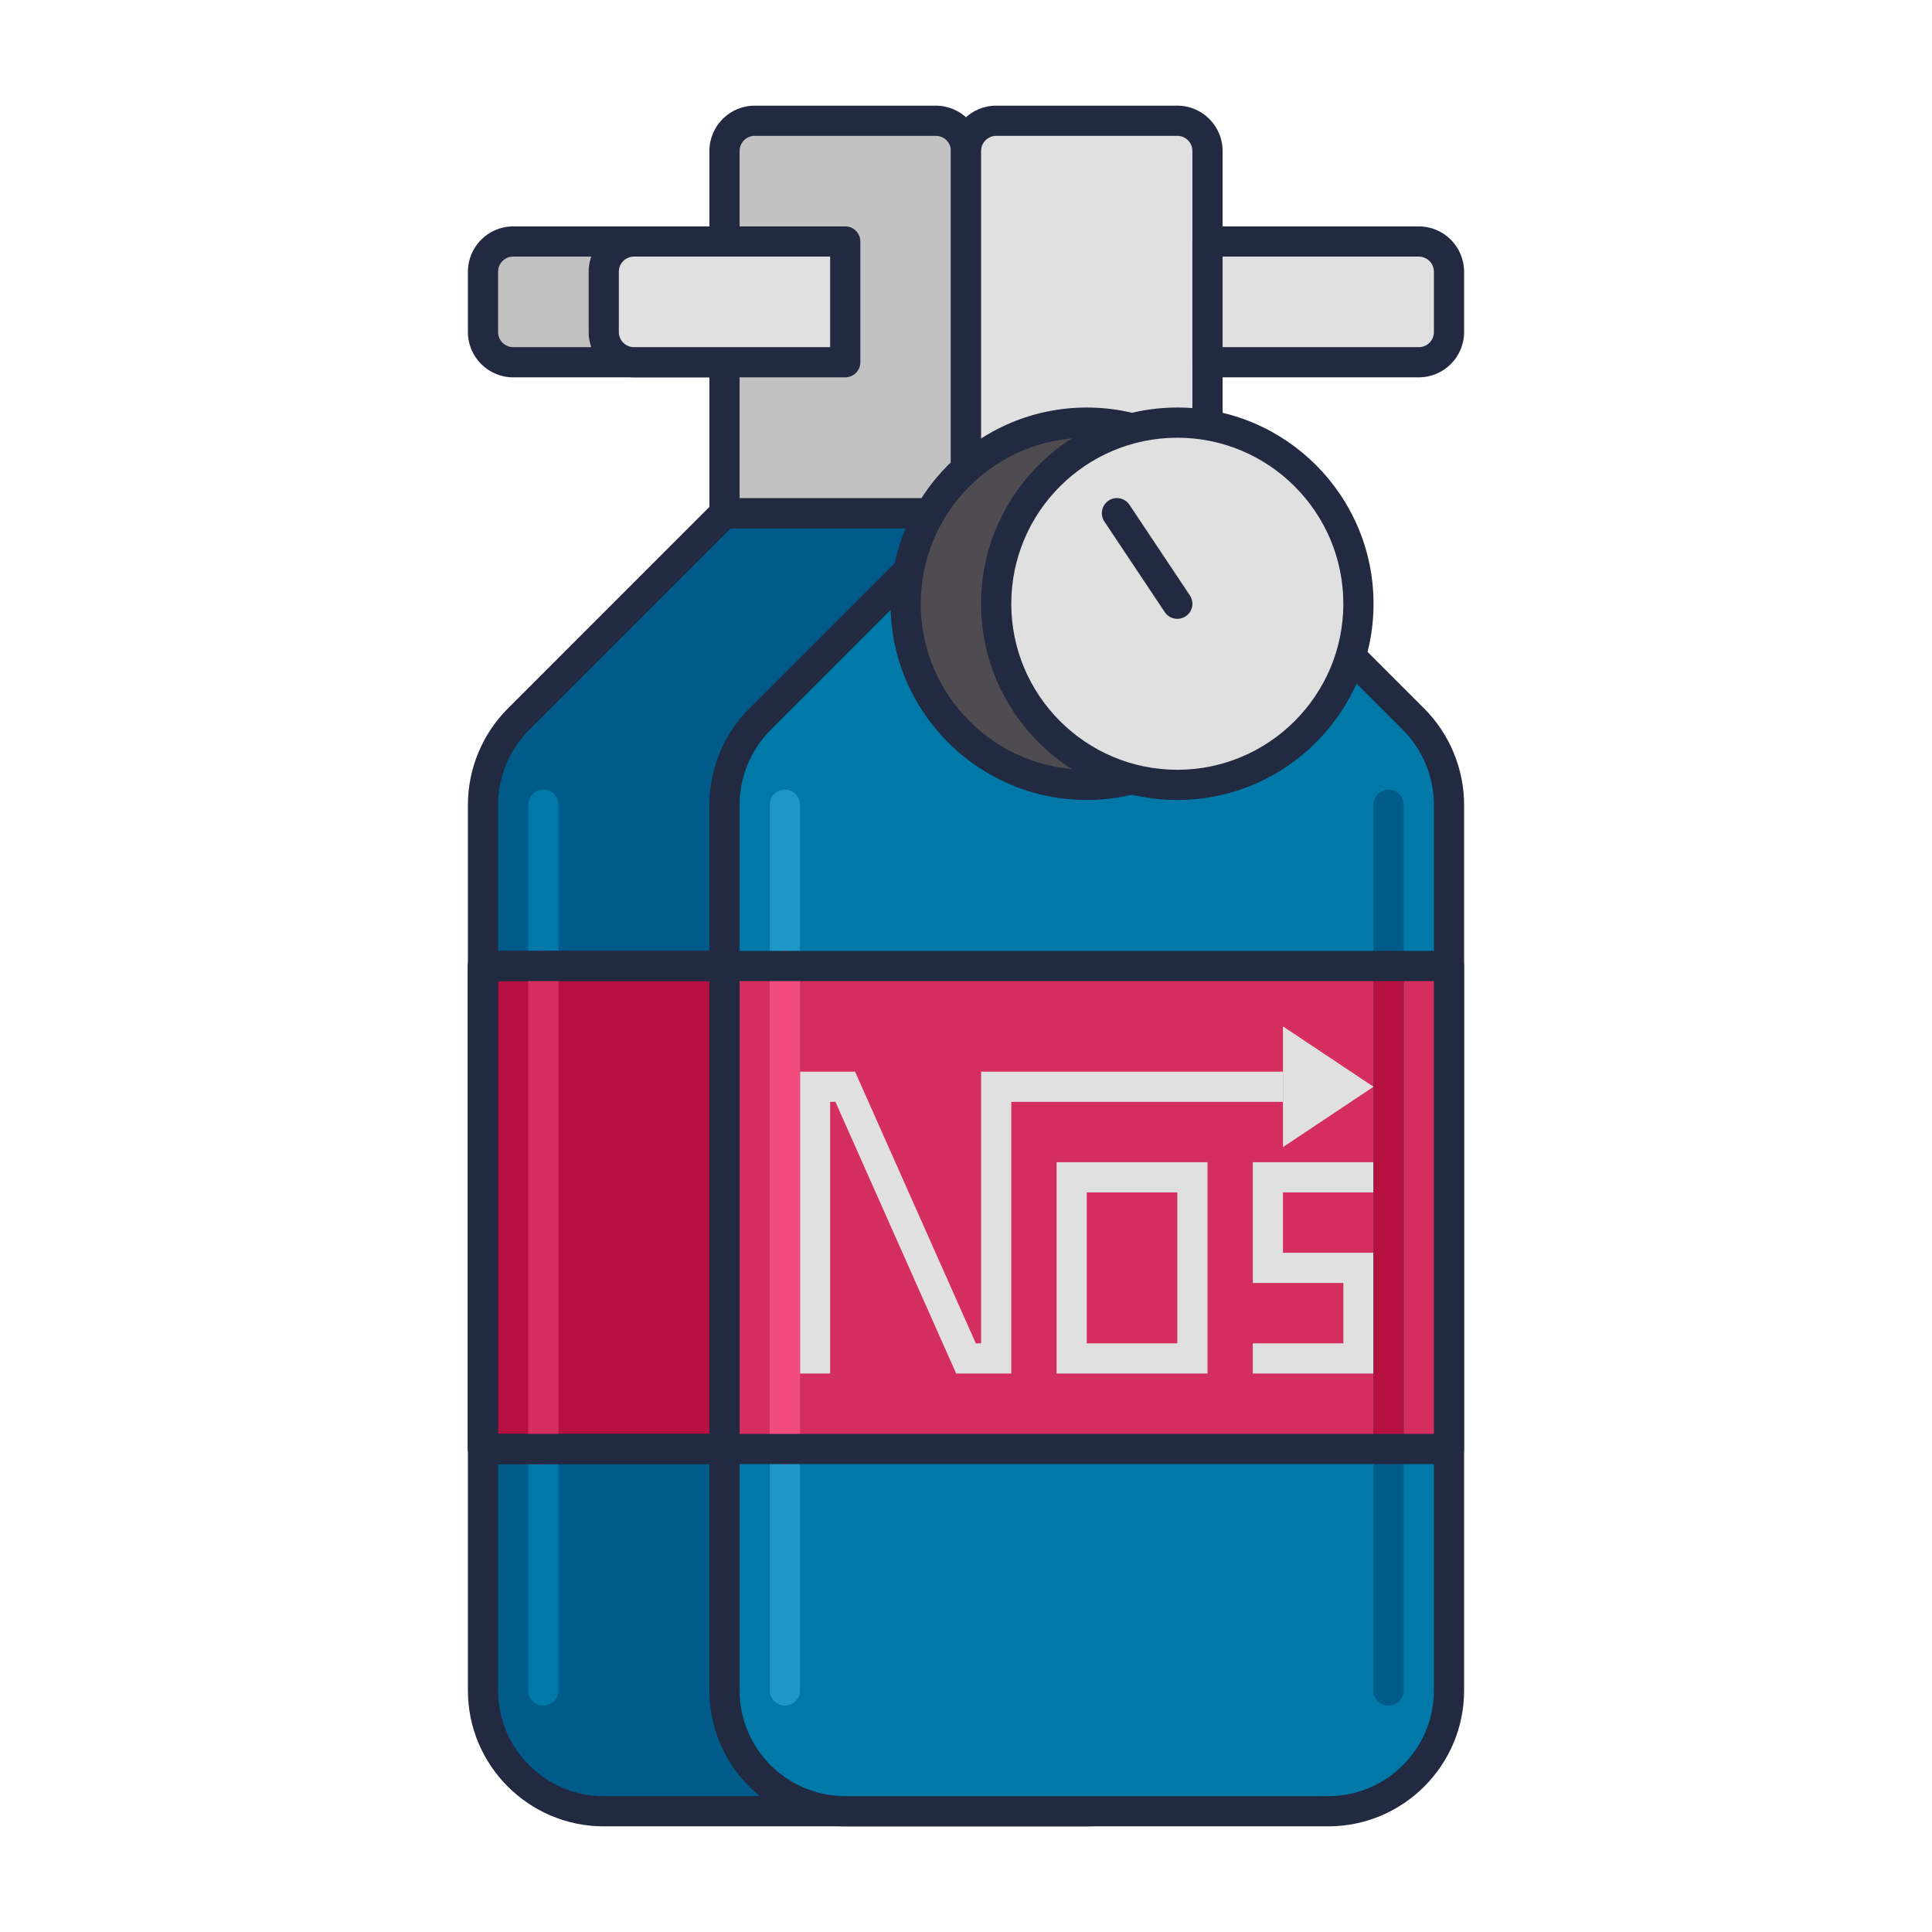 <svg id="Icon_Set" enable-background="new 0 0 64 64" height="512" viewBox="0 0 64 64" width="512" xmlns="http://www.w3.org/2000/svg"><path d="m36 60h-16c-2.209 0-4-1.791-4-4v-29.343c0-1.061.421-2.078 1.172-2.828l6.828-6.829h8l6.828 6.828c.75.75 1.172 1.768 1.172 2.828v29.344c0 2.209-1.791 4-4 4z" fill="#005b8a"/><path d="m36 60.5h-16c-2.481 0-4.5-2.019-4.5-4.5v-29.343c0-1.184.48-2.344 1.318-3.182l6.828-6.829c.094-.093.221-.146.354-.146h8c.133 0 .26.053.354.146l6.828 6.829c.838.838 1.318 1.998 1.318 3.182v29.343c0 2.481-2.019 4.5-4.5 4.5zm-11.793-43-6.682 6.682c-.651.652-1.025 1.554-1.025 2.475v29.343c0 1.93 1.57 3.5 3.5 3.5h16c1.93 0 3.5-1.57 3.5-3.5v-29.343c0-.921-.374-1.823-1.025-2.475l-6.682-6.682z" fill="#212a41"/><path d="m18 56.5c-.276 0-.5-.224-.5-.5v-29.343c0-.276.224-.5.5-.5s.5.224.5.5v29.343c0 .276-.224.5-.5.5z" fill="#0079a8"/><path d="m16 32h24v16h-24z" fill="#b51040"/><path d="m40 48.5h-24c-.276 0-.5-.224-.5-.5v-16c0-.276.224-.5.5-.5h24c.276 0 .5.224.5.5v16c0 .276-.224.5-.5.5zm-23.5-1h23v-15h-23z" fill="#212a41"/><path d="m18 48.5c-.276 0-.5-.224-.5-.5v-16c0-.276.224-.5.5-.5s.5.224.5.5v16c0 .276-.224.5-.5.5z" fill="#d32e5e"/><path d="m40 48.5h-24c-.276 0-.5-.224-.5-.5v-16c0-.276.224-.5.5-.5h24c.276 0 .5.224.5.5v16c0 .276-.224.5-.5.5zm-23.5-1h23v-15h-23z" fill="#212a41"/><path d="m31 4h-6c-.552 0-1 .448-1 1v12h8v-12c0-.552-.448-1-1-1z" fill="#c2c2c2"/><path d="m32 17.5h-8c-.276 0-.5-.224-.5-.5v-12c0-.827.673-1.5 1.5-1.5h6c.827 0 1.5.673 1.5 1.5v12c0 .276-.224.5-.5.5zm-7.5-1h7v-11.5c0-.276-.225-.5-.5-.5h-6c-.275 0-.5.224-.5.5z" fill="#212a41"/><path d="m44 60h-16c-2.209 0-4-1.791-4-4v-29.343c0-1.061.421-2.078 1.172-2.828l6.828-6.829h8l6.828 6.828c.75.75 1.172 1.768 1.172 2.828v29.344c0 2.209-1.791 4-4 4z" fill="#0079a8"/><path d="m44 60.5h-16c-2.481 0-4.5-2.019-4.5-4.5v-29.343c0-1.184.48-2.344 1.318-3.182l6.828-6.829c.094-.093.221-.146.354-.146h8c.133 0 .26.053.354.146l6.828 6.829c.838.838 1.318 1.998 1.318 3.182v29.343c0 2.481-2.019 4.5-4.5 4.5zm-11.793-43-6.682 6.682c-.651.652-1.025 1.554-1.025 2.475v29.343c0 1.93 1.57 3.5 3.5 3.5h16c1.93 0 3.5-1.57 3.5-3.5v-29.343c0-.921-.374-1.823-1.025-2.475l-6.682-6.682z" fill="#212a41"/><path d="m39 4h-6c-.552 0-1 .448-1 1v12h8v-12c0-.552-.448-1-1-1z" fill="#e0e0e0"/><path d="m40 17.5h-8c-.276 0-.5-.224-.5-.5v-12c0-.827.673-1.5 1.5-1.5h6c.827 0 1.5.673 1.5 1.5v12c0 .276-.224.5-.5.5zm-7.5-1h7v-11.5c0-.276-.225-.5-.5-.5h-6c-.275 0-.5.224-.5.5z" fill="#212a41"/><path d="m24 12h-7c-.552 0-1-.448-1-1v-2c0-.552.448-1 1-1h7z" fill="#c2c2c2"/><path d="m24 12.5h-7c-.827 0-1.5-.673-1.5-1.5v-2c0-.827.673-1.5 1.5-1.5h7c.276 0 .5.224.5.5v4c0 .276-.224.5-.5.5zm-7-4c-.275 0-.5.224-.5.5v2c0 .276.225.5.5.5h6.5v-3z" fill="#212a41"/><path d="m47 12h-7v-4h7c.552 0 1 .448 1 1v2c0 .552-.448 1-1 1z" fill="#e0e0e0"/><path d="m47 12.5h-7c-.276 0-.5-.224-.5-.5v-4c0-.276.224-.5.5-.5h7c.827 0 1.5.673 1.5 1.5v2c0 .827-.673 1.5-1.5 1.5zm-6.5-1h6.5c.275 0 .5-.224.5-.5v-2c0-.276-.225-.5-.5-.5h-6.5z" fill="#212a41"/><path d="m24 32h24v16h-24z" fill="#d32e5e"/><g fill="#e0e0e0"><path d="m33.5 45.5h-1.825l-4-9h-.175v9h-1v-10h1.825l4 9h.175v-9h10v1h-9z"/><path d="m42.5 38 3-2-3-2z"/><path d="m40 45.5h-5v-7h5zm-4-1h3v-5h-3z"/><path d="m45.5 45.5h-4v-1h3v-2h-3v-4h4v1h-3v2h3z"/><path d="m28 12h-7c-.552 0-1-.448-1-1v-2c0-.552.448-1 1-1h7z"/></g><path d="m28 12.5h-7c-.827 0-1.5-.673-1.5-1.5v-2c0-.827.673-1.5 1.5-1.5h7c.276 0 .5.224.5.5v4c0 .276-.224.5-.5.5zm-7-4c-.275 0-.5.224-.5.5v2c0 .276.225.5.5.5h6.5v-3z" fill="#212a41"/><circle cx="36" cy="20" fill="#4e4b51" r="6"/><path d="m36 26.5c-3.584 0-6.5-2.916-6.5-6.5s2.916-6.5 6.5-6.5 6.5 2.916 6.5 6.5-2.916 6.5-6.5 6.5zm0-12c-3.032 0-5.5 2.467-5.5 5.5s2.468 5.5 5.5 5.5 5.5-2.467 5.5-5.5-2.468-5.5-5.5-5.5z" fill="#212a41"/><circle cx="39" cy="20" fill="#e0e0e0" r="6"/><path d="m39 26.5c-3.584 0-6.5-2.916-6.5-6.5s2.916-6.5 6.5-6.5 6.5 2.916 6.5 6.5-2.916 6.5-6.5 6.5zm0-12c-3.032 0-5.5 2.467-5.5 5.5s2.468 5.5 5.5 5.5 5.5-2.467 5.5-5.5-2.468-5.5-5.5-5.5z" fill="#212a41"/><path d="m39 20.5c-.161 0-.319-.078-.416-.223l-2-3c-.153-.23-.091-.54.139-.693.227-.153.539-.092.693.139l2 3c.153.23.091.54-.139.693-.085.057-.181.084-.277.084z" fill="#212a41"/><path d="m26 56.5c-.276 0-.5-.224-.5-.5v-29.343c0-.276.224-.5.5-.5s.5.224.5.5v29.343c0 .276-.224.5-.5.5z" fill="#1e97c6"/><path d="m26 48.5c-.276 0-.5-.224-.5-.5v-16c0-.276.224-.5.5-.5s.5.224.5.5v16c0 .276-.224.5-.5.5z" fill="#f14c7c"/><path d="m46 56.5c-.276 0-.5-.224-.5-.5v-29.343c0-.276.224-.5.5-.5s.5.224.5.5v29.343c0 .276-.224.5-.5.5z" fill="#005b8a"/><path d="m46 48.5c-.276 0-.5-.224-.5-.5v-16c0-.276.224-.5.5-.5s.5.224.5.5v16c0 .276-.224.5-.5.5z" fill="#b51040"/><path d="m48 48.5h-24c-.276 0-.5-.224-.5-.5v-16c0-.276.224-.5.5-.5h24c.276 0 .5.224.5.5v16c0 .276-.224.5-.5.5zm-23.5-1h23v-15h-23z" fill="#212a41"/></svg>